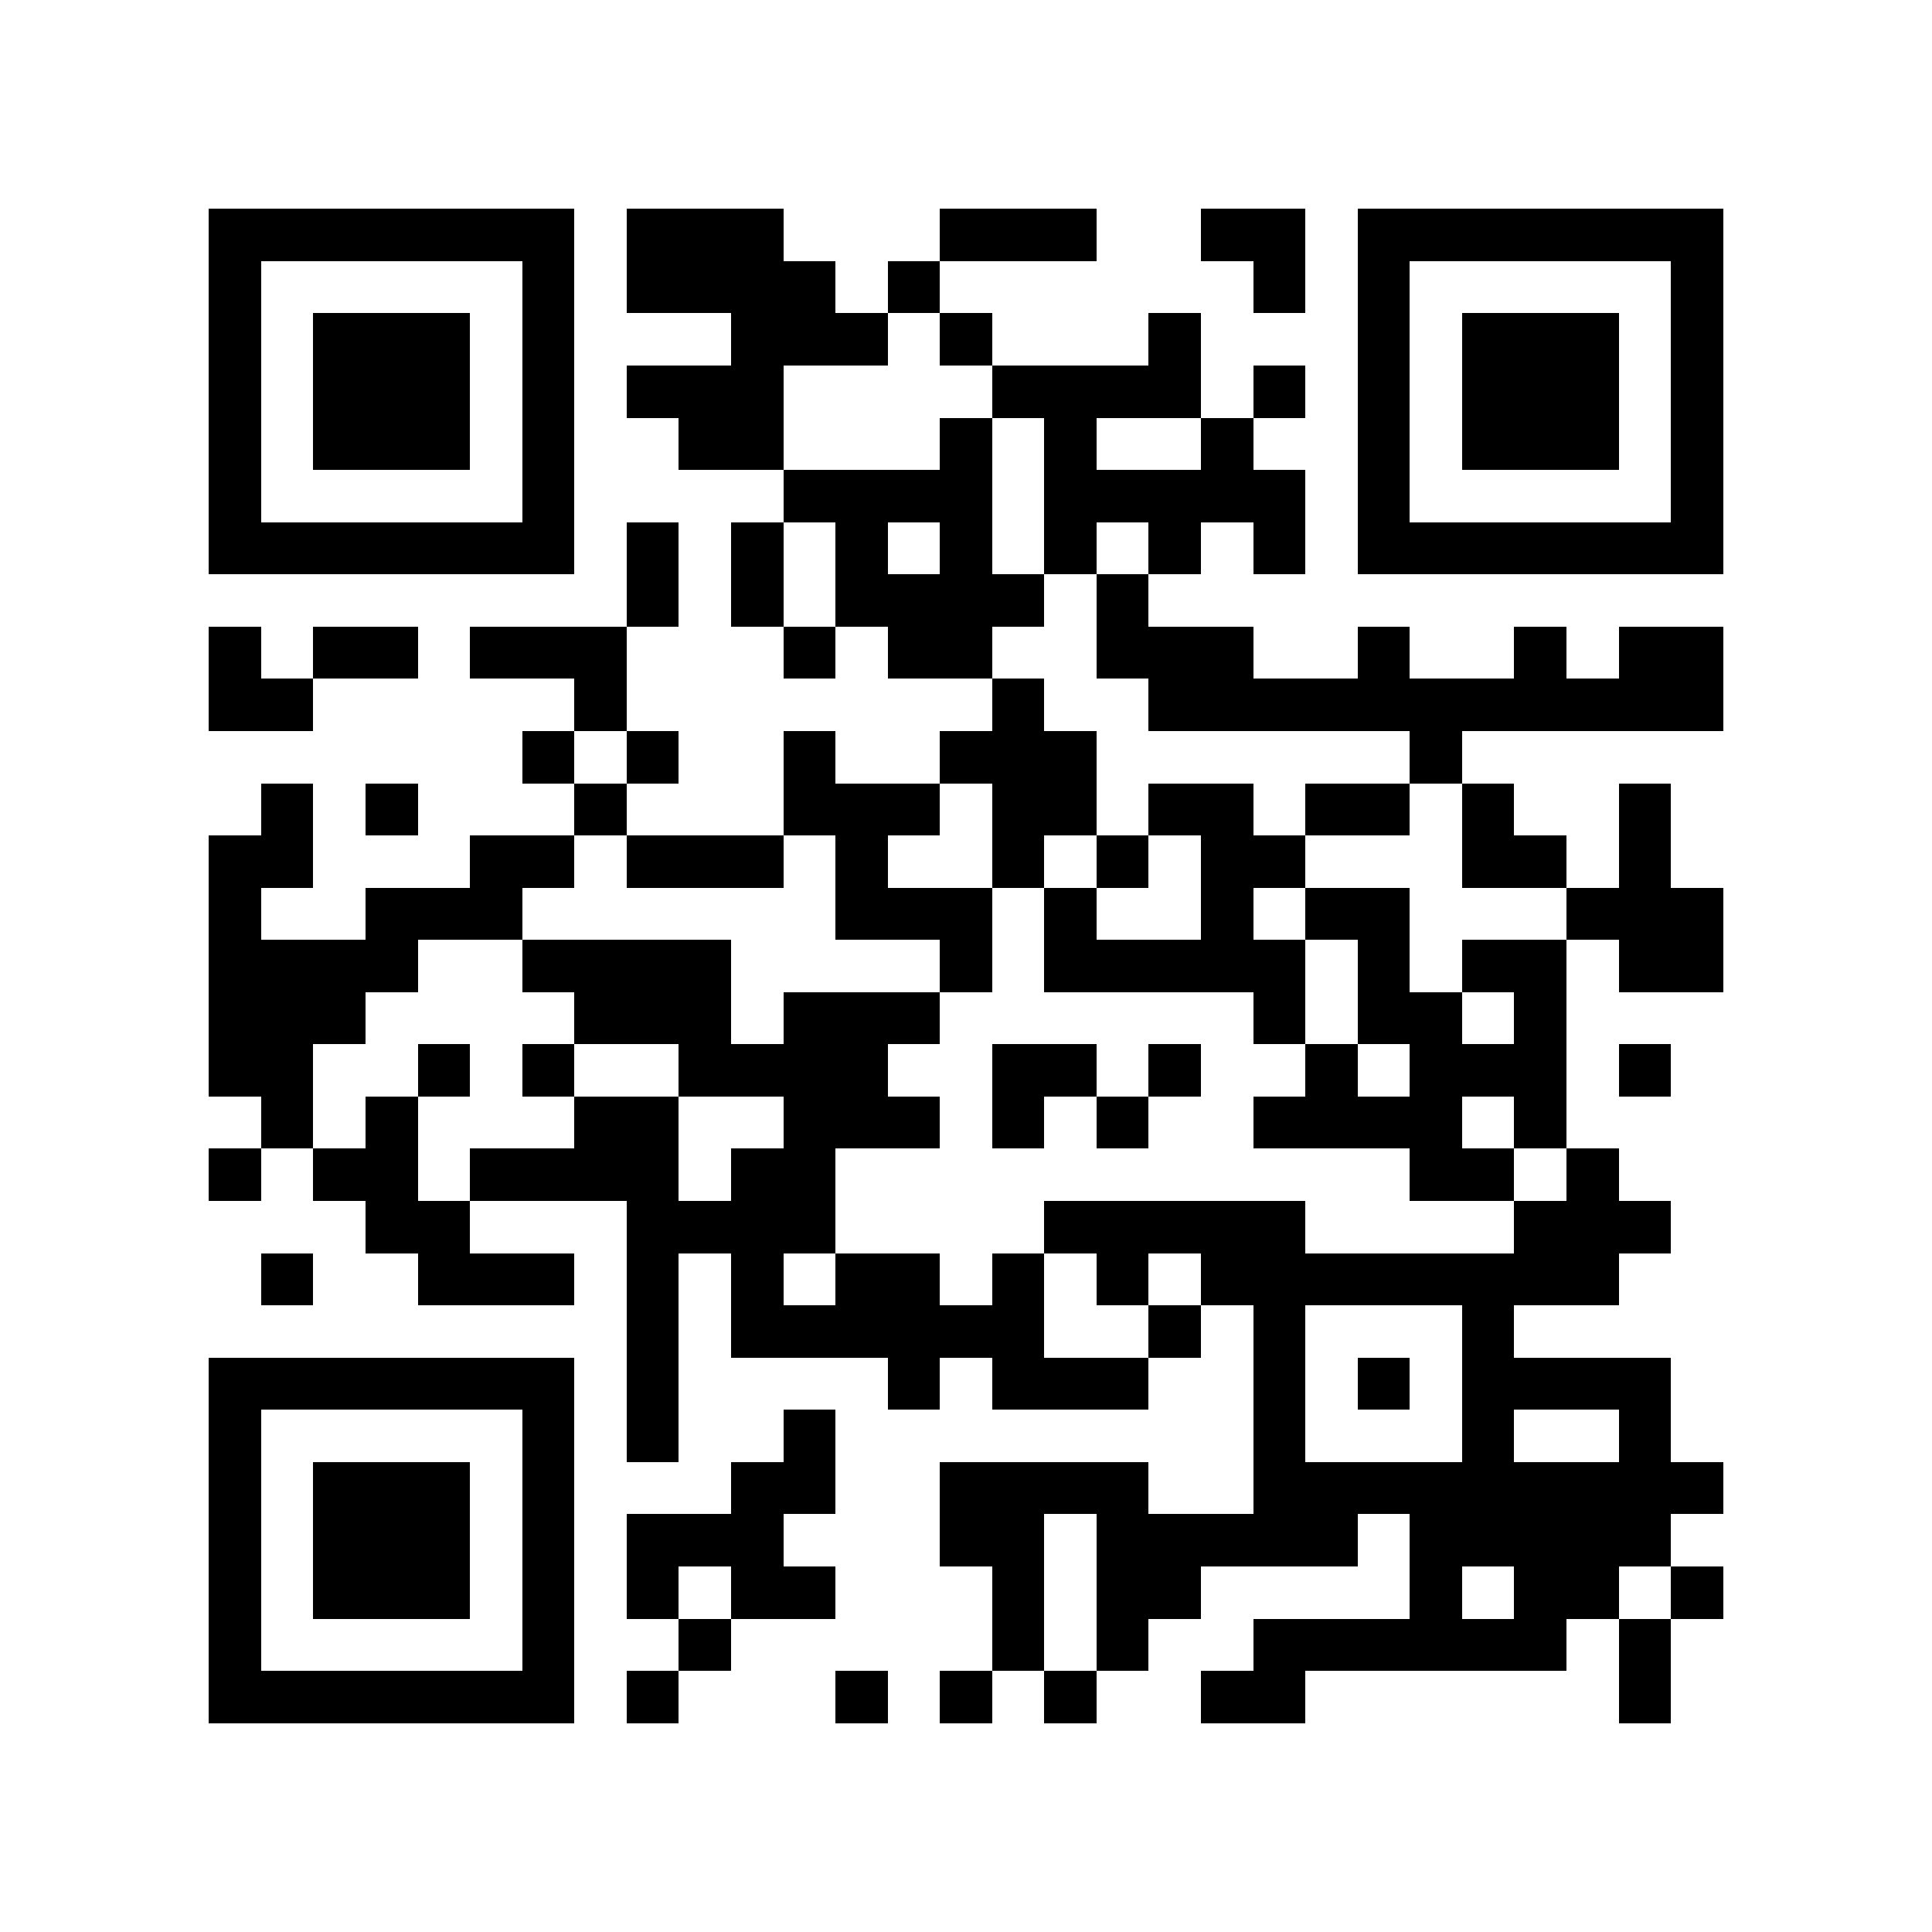 <?xml version="1.0" encoding="utf-8"?><!DOCTYPE svg PUBLIC "-//W3C//DTD SVG 1.1//EN" "http://www.w3.org/Graphics/SVG/1.1/DTD/svg11.dtd"><svg xmlns="http://www.w3.org/2000/svg" viewBox="0 0 37 37" shape-rendering="crispEdges"><path fill="#ffffff" d="M0 0h37v37H0z"/><path stroke="#000000" d="M4 4.5h7m1 0h3m3 0h3m2 0h2m1 0h7M4 5.5h1m5 0h1m1 0h4m1 0h1m6 0h1m1 0h1m5 0h1M4 6.5h1m1 0h3m1 0h1m3 0h3m1 0h1m3 0h1m3 0h1m1 0h3m1 0h1M4 7.5h1m1 0h3m1 0h1m1 0h3m4 0h4m1 0h1m1 0h1m1 0h3m1 0h1M4 8.5h1m1 0h3m1 0h1m2 0h2m3 0h1m1 0h1m2 0h1m2 0h1m1 0h3m1 0h1M4 9.5h1m5 0h1m4 0h4m1 0h5m1 0h1m5 0h1M4 10.5h7m1 0h1m1 0h1m1 0h1m1 0h1m1 0h1m1 0h1m1 0h1m1 0h7M12 11.5h1m1 0h1m1 0h4m1 0h1M4 12.5h1m1 0h2m1 0h3m3 0h1m1 0h2m2 0h3m2 0h1m2 0h1m1 0h2M4 13.5h2m5 0h1m7 0h1m2 0h11M10 14.5h1m1 0h1m2 0h1m2 0h3m6 0h1M5 15.5h1m1 0h1m3 0h1m3 0h3m1 0h2m1 0h2m1 0h2m1 0h1m2 0h1M4 16.5h2m3 0h2m1 0h3m1 0h1m2 0h1m1 0h1m1 0h2m3 0h2m1 0h1M4 17.5h1m2 0h3m6 0h3m1 0h1m2 0h1m1 0h2m3 0h3M4 18.5h4m2 0h4m4 0h1m1 0h5m1 0h1m1 0h2m1 0h2M4 19.5h3m4 0h3m1 0h3m6 0h1m1 0h2m1 0h1M4 20.5h2m2 0h1m1 0h1m2 0h4m2 0h2m1 0h1m2 0h1m1 0h3m1 0h1M5 21.5h1m1 0h1m3 0h2m2 0h3m1 0h1m1 0h1m2 0h4m1 0h1M4 22.5h1m1 0h2m1 0h4m1 0h2m11 0h2m1 0h1M7 23.5h2m3 0h4m4 0h5m4 0h3M5 24.5h1m2 0h3m1 0h1m1 0h1m1 0h2m1 0h1m1 0h1m1 0h8M12 25.5h1m1 0h6m2 0h1m1 0h1m3 0h1M4 26.5h7m1 0h1m4 0h1m1 0h3m2 0h1m1 0h1m1 0h4M4 27.5h1m5 0h1m1 0h1m2 0h1m8 0h1m3 0h1m2 0h1M4 28.5h1m1 0h3m1 0h1m3 0h2m2 0h4m2 0h9M4 29.5h1m1 0h3m1 0h1m1 0h3m3 0h2m1 0h5m1 0h5M4 30.5h1m1 0h3m1 0h1m1 0h1m1 0h2m3 0h1m1 0h2m4 0h1m1 0h2m1 0h1M4 31.5h1m5 0h1m2 0h1m5 0h1m1 0h1m2 0h6m1 0h1M4 32.5h7m1 0h1m3 0h1m1 0h1m1 0h1m2 0h2m6 0h1"/></svg>
